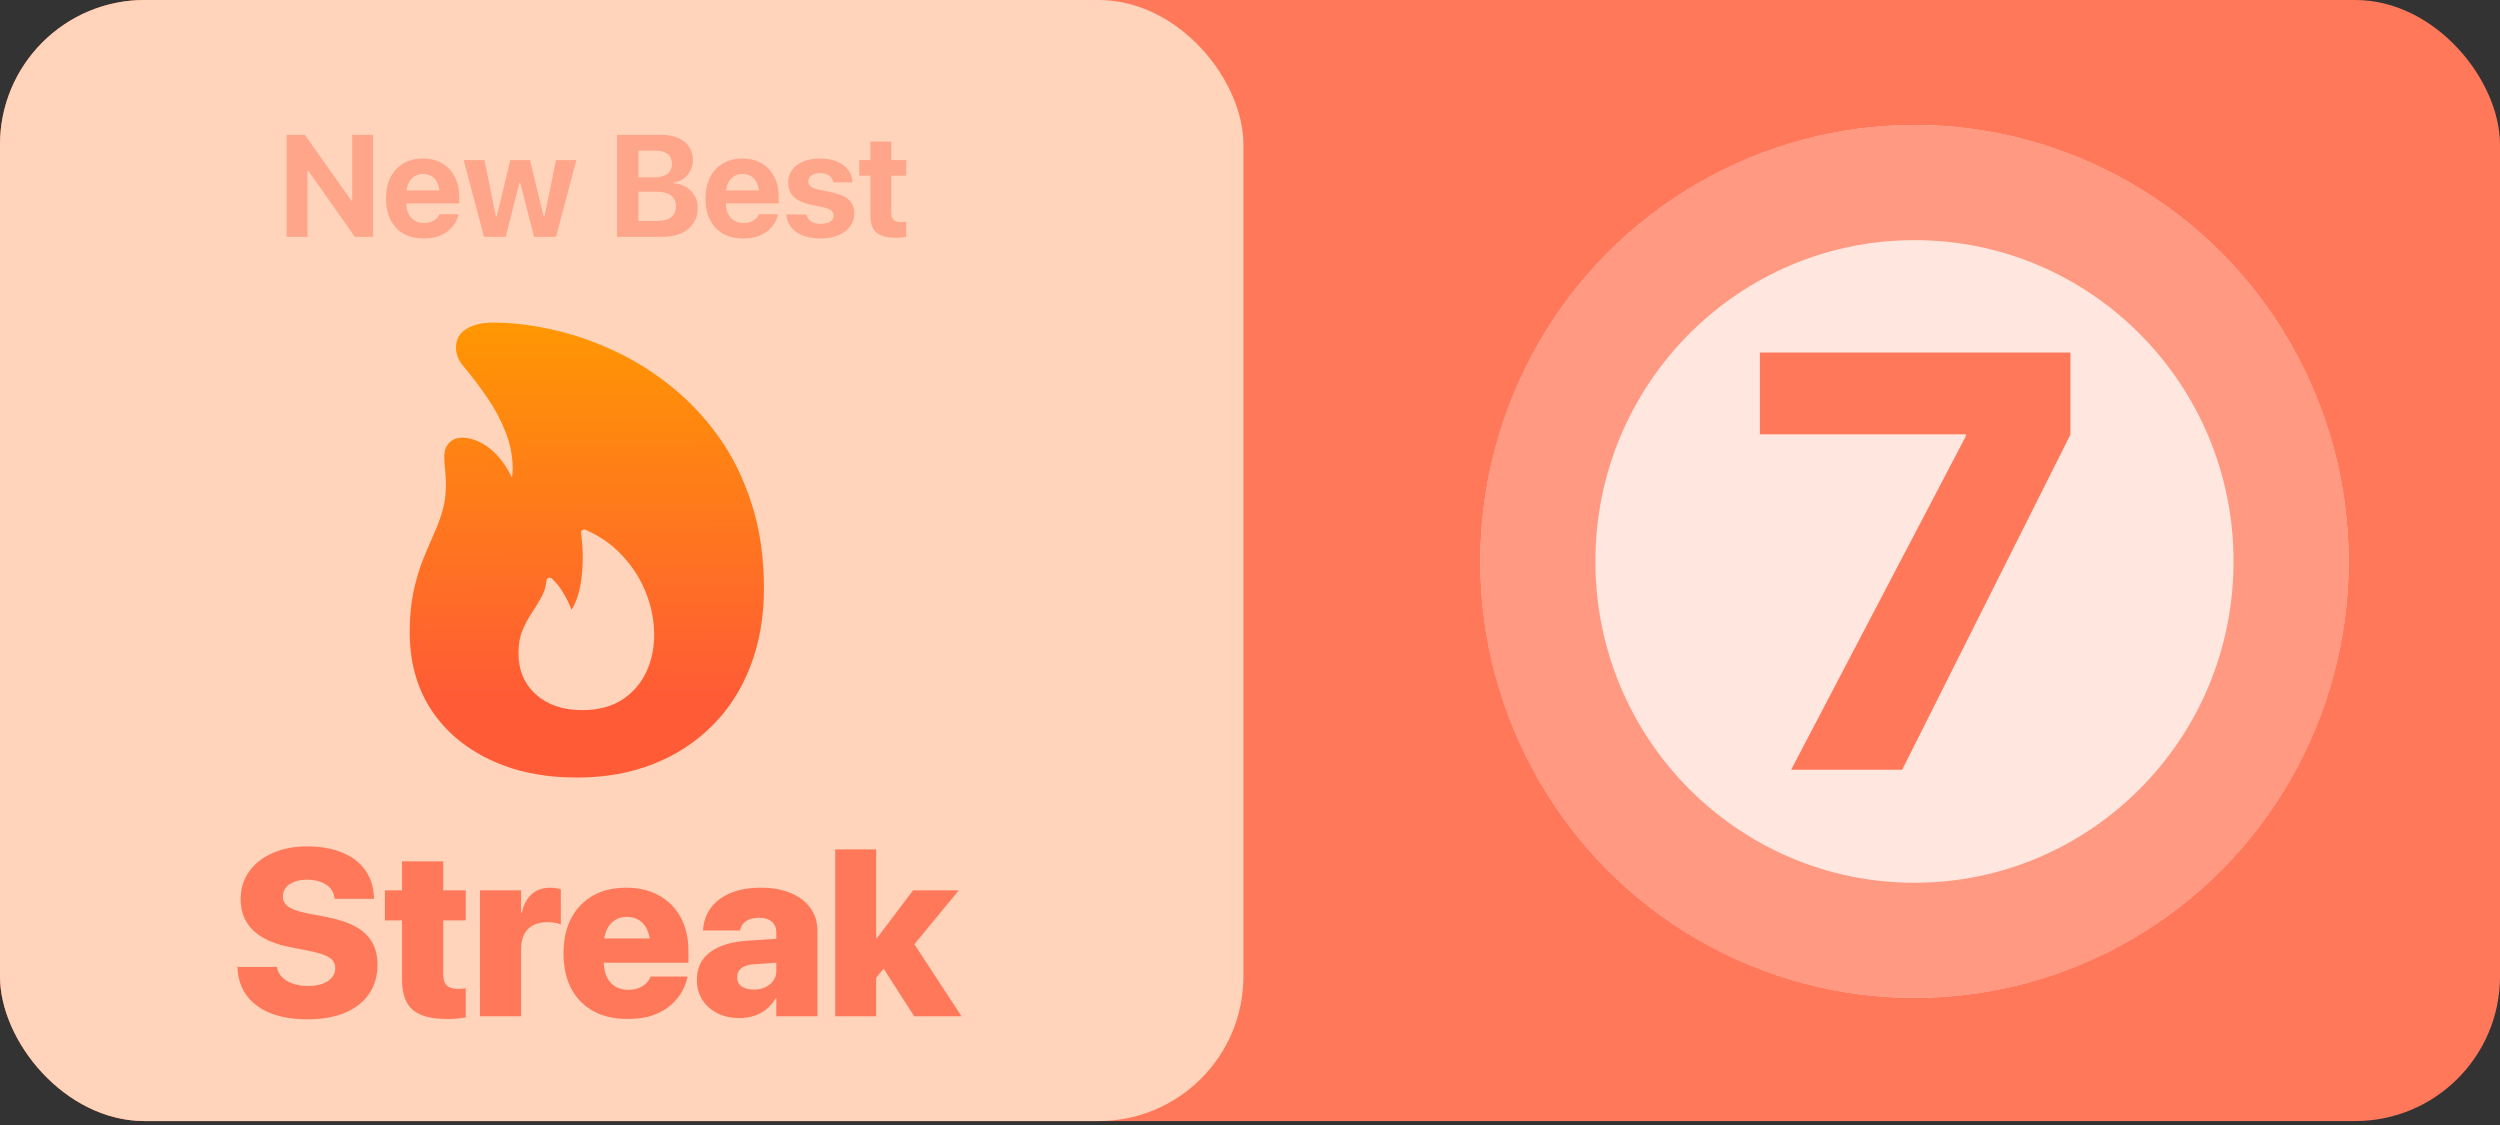 <svg width="380" height="171" viewBox="0 0 380 171" fill="none" xmlns="http://www.w3.org/2000/svg">
<rect x="0" y="0" width="380" height="171" fill="#333333" stroke="none"/>
<g clip-path="url(#clip0_846_5262)">
<rect width="380" height="170.4" rx="22" fill="#FF785A"/>
<rect width="189" height="170.4" rx="22" fill="#FFD4BA"/>
<path d="M43.568 36V20.499H46.34L54.558 32.111L52.055 30.489H53.537V20.499H56.706V36H53.945L45.717 24.334L48.22 25.967H46.737V36H43.568ZM64.384 36.247C63.203 36.247 62.182 36.004 61.323 35.517C60.47 35.023 59.815 34.324 59.357 33.422C58.898 32.512 58.669 31.435 58.669 30.189V30.178C58.669 28.939 58.898 27.865 59.357 26.955C59.815 26.046 60.463 25.344 61.301 24.85C62.139 24.348 63.124 24.098 64.255 24.098C65.394 24.098 66.375 24.341 67.199 24.828C68.029 25.308 68.67 25.988 69.121 26.869C69.573 27.743 69.798 28.767 69.798 29.941V30.919H60.216V28.942H68.305L66.823 30.801V29.565C66.823 28.878 66.715 28.301 66.5 27.836C66.293 27.37 65.999 27.023 65.62 26.794C65.247 26.558 64.81 26.439 64.309 26.439C63.815 26.439 63.374 26.561 62.988 26.805C62.608 27.041 62.307 27.395 62.085 27.868C61.87 28.334 61.763 28.899 61.763 29.565V30.811C61.763 31.456 61.87 32.011 62.085 32.477C62.307 32.935 62.619 33.286 63.02 33.529C63.421 33.773 63.897 33.895 64.449 33.895C64.893 33.895 65.272 33.83 65.587 33.701C65.91 33.565 66.167 33.4 66.361 33.207C66.561 33.007 66.697 32.813 66.769 32.627L66.801 32.562H69.702L69.669 32.681C69.583 33.082 69.415 33.49 69.165 33.905C68.921 34.321 68.584 34.707 68.155 35.065C67.732 35.416 67.209 35.703 66.586 35.925C65.963 36.14 65.229 36.247 64.384 36.247ZM73.577 36L70.472 24.334H73.631L75.382 32.895H75.51L77.562 24.334H80.559L82.633 32.895H82.761L84.513 24.334H87.606L84.513 36H81.182L79.077 27.804H78.948L76.864 36H73.577ZM95.411 36V33.583H99.869C100.8 33.583 101.512 33.393 102.006 33.014C102.501 32.634 102.748 32.083 102.748 31.359V31.338C102.748 30.858 102.633 30.453 102.404 30.124C102.175 29.795 101.838 29.547 101.394 29.383C100.957 29.218 100.413 29.136 99.761 29.136H95.411V26.966H99.375C100.27 26.966 100.954 26.787 101.426 26.429C101.899 26.064 102.135 25.555 102.135 24.903V24.882C102.135 24.259 101.924 23.775 101.502 23.432C101.079 23.081 100.485 22.905 99.718 22.905H95.411V20.499H100.546C101.541 20.499 102.393 20.657 103.102 20.972C103.818 21.287 104.366 21.734 104.746 22.314C105.132 22.895 105.326 23.582 105.326 24.377V24.398C105.326 24.957 105.197 25.476 104.939 25.956C104.688 26.429 104.345 26.826 103.908 27.148C103.471 27.463 102.977 27.66 102.425 27.739V27.857C103.127 27.908 103.75 28.101 104.295 28.438C104.846 28.774 105.276 29.211 105.584 29.748C105.899 30.285 106.056 30.89 106.056 31.564V31.585C106.056 32.487 105.838 33.268 105.401 33.927C104.971 34.586 104.355 35.098 103.553 35.463C102.758 35.821 101.806 36 100.696 36H95.411ZM93.789 36V20.499H97.033V36H93.789ZM112.95 36.247C111.769 36.247 110.748 36.004 109.889 35.517C109.036 35.023 108.381 34.324 107.923 33.422C107.465 32.512 107.235 31.435 107.235 30.189V30.178C107.235 28.939 107.465 27.865 107.923 26.955C108.381 26.046 109.029 25.344 109.867 24.85C110.705 24.348 111.69 24.098 112.821 24.098C113.96 24.098 114.941 24.341 115.765 24.828C116.595 25.308 117.236 25.988 117.688 26.869C118.139 27.743 118.364 28.767 118.364 29.941V30.919H108.782V28.942H116.871L115.389 30.801V29.565C115.389 28.878 115.281 28.301 115.066 27.836C114.859 27.37 114.565 27.023 114.186 26.794C113.813 26.558 113.376 26.439 112.875 26.439C112.381 26.439 111.94 26.561 111.554 26.805C111.174 27.041 110.873 27.395 110.651 27.868C110.437 28.334 110.329 28.899 110.329 29.565V30.811C110.329 31.456 110.437 32.011 110.651 32.477C110.873 32.935 111.185 33.286 111.586 33.529C111.987 33.773 112.463 33.895 113.015 33.895C113.459 33.895 113.838 33.83 114.153 33.701C114.476 33.565 114.733 33.4 114.927 33.207C115.127 33.007 115.263 32.813 115.335 32.627L115.367 32.562H118.268L118.235 32.681C118.149 33.082 117.981 33.49 117.73 33.905C117.487 34.321 117.15 34.707 116.721 35.065C116.298 35.416 115.775 35.703 115.152 35.925C114.529 36.14 113.795 36.247 112.95 36.247ZM124.743 36.247C123.676 36.247 122.766 36.097 122.014 35.796C121.269 35.488 120.686 35.069 120.263 34.539C119.841 34.002 119.59 33.383 119.511 32.681L119.5 32.605H122.573L122.594 32.681C122.709 33.089 122.941 33.415 123.292 33.658C123.65 33.902 124.141 34.023 124.764 34.023C125.165 34.023 125.509 33.973 125.795 33.873C126.089 33.773 126.315 33.63 126.472 33.443C126.637 33.25 126.719 33.028 126.719 32.777V32.767C126.719 32.452 126.597 32.197 126.354 32.004C126.118 31.803 125.709 31.639 125.129 31.51L123.163 31.091C122.419 30.933 121.796 30.704 121.294 30.403C120.793 30.102 120.417 29.734 120.166 29.297C119.923 28.853 119.801 28.341 119.801 27.761V27.75C119.801 27.005 120.002 26.361 120.403 25.816C120.804 25.272 121.37 24.85 122.1 24.549C122.838 24.248 123.693 24.098 124.667 24.098C125.691 24.098 126.562 24.259 127.278 24.581C128.001 24.896 128.556 25.322 128.943 25.859C129.329 26.389 129.537 26.984 129.566 27.643V27.718H126.665L126.655 27.653C126.59 27.281 126.39 26.966 126.053 26.708C125.717 26.443 125.255 26.311 124.667 26.311C124.309 26.311 123.994 26.364 123.722 26.472C123.45 26.572 123.239 26.715 123.088 26.901C122.938 27.088 122.863 27.31 122.863 27.567V27.578C122.863 27.779 122.913 27.958 123.013 28.115C123.113 28.266 123.282 28.402 123.518 28.523C123.754 28.638 124.069 28.738 124.463 28.824L126.429 29.243C127.625 29.494 128.495 29.873 129.039 30.382C129.584 30.89 129.856 31.574 129.856 32.434V32.444C129.856 33.211 129.637 33.88 129.201 34.453C128.764 35.019 128.162 35.459 127.396 35.774C126.63 36.09 125.745 36.247 124.743 36.247ZM136.202 36.14C134.848 36.14 133.86 35.882 133.237 35.366C132.614 34.843 132.303 33.988 132.303 32.799V26.697H130.605V24.334H132.303V21.52H135.471V24.334H137.738V26.697H135.471V32.273C135.471 32.81 135.59 33.193 135.826 33.422C136.069 33.644 136.442 33.755 136.943 33.755C137.115 33.755 137.258 33.751 137.373 33.744C137.495 33.73 137.616 33.719 137.738 33.712V36.022C137.552 36.05 137.326 36.075 137.061 36.097C136.804 36.125 136.517 36.14 136.202 36.14Z" fill="#FF785A" fill-opacity="0.5"/>
<path d="M87.684 118.188C82.601 118.188 78.153 117.26 74.34 115.406C70.528 113.573 67.559 111.01 65.434 107.719C63.33 104.406 62.278 100.542 62.278 96.125C62.278 93.792 62.465 91.75 62.84 90C63.215 88.229 63.674 86.656 64.215 85.281C64.757 83.906 65.299 82.615 65.84 81.406C66.403 80.198 66.861 78.99 67.215 77.781C67.59 76.552 67.778 75.208 67.778 73.75C67.778 72.917 67.736 72.125 67.653 71.375C67.57 70.604 67.528 69.958 67.528 69.438C67.528 68.542 67.778 67.833 68.278 67.312C68.778 66.792 69.434 66.531 70.247 66.531C71.247 66.531 72.267 66.823 73.309 67.406C74.351 67.969 75.309 68.812 76.184 69.938C77.08 71.062 77.84 72.469 78.465 74.156L77.122 74.5C77.476 73.854 77.695 73.281 77.778 72.781C77.882 72.281 77.934 71.771 77.934 71.25C77.913 69.271 77.549 67.406 76.84 65.656C76.153 63.885 75.247 62.177 74.122 60.531C72.997 58.885 71.778 57.271 70.465 55.688C70.09 55.25 69.799 54.792 69.59 54.312C69.403 53.812 69.309 53.323 69.309 52.844C69.309 51.615 69.82 50.677 70.84 50.031C71.882 49.365 73.257 49.031 74.965 49.031C77.736 49.031 80.674 49.375 83.778 50.062C86.882 50.729 89.976 51.771 93.059 53.188C96.142 54.583 99.059 56.375 101.809 58.562C104.58 60.75 107.038 63.333 109.184 66.312C111.33 69.292 113.017 72.708 114.247 76.562C115.497 80.396 116.122 84.688 116.122 89.438C116.122 93.729 115.445 97.646 114.09 101.188C112.757 104.708 110.83 107.729 108.309 110.25C105.788 112.792 102.788 114.75 99.309 116.125C95.83 117.5 91.955 118.188 87.684 118.188ZM88.465 107.938C90.861 107.938 92.872 107.427 94.497 106.406C96.122 105.365 97.351 103.979 98.184 102.25C99.017 100.521 99.434 98.604 99.434 96.5C99.434 94.396 99.038 92.312 98.247 90.25C97.455 88.188 96.288 86.312 94.747 84.625C93.226 82.917 91.34 81.562 89.09 80.562C88.861 80.458 88.663 80.469 88.497 80.594C88.33 80.698 88.278 80.885 88.34 81.156C88.632 83.49 88.653 85.677 88.403 87.719C88.174 89.76 87.663 91.417 86.872 92.688C86.517 91.75 86.101 90.896 85.622 90.125C85.163 89.333 84.601 88.615 83.934 87.969C83.726 87.802 83.528 87.76 83.34 87.844C83.174 87.906 83.08 88.052 83.059 88.281C82.955 89.26 82.674 90.135 82.215 90.906C81.778 91.677 81.299 92.458 80.778 93.25C80.257 94.021 79.799 94.885 79.403 95.844C79.007 96.802 78.809 97.948 78.809 99.281C78.809 101.865 79.695 103.958 81.465 105.562C83.236 107.146 85.57 107.938 88.465 107.938Z" fill="url(#paint0_linear_846_5262)"/>
<path d="M46.707 154.934C44.598 154.934 42.764 154.635 41.205 154.037C39.658 153.428 38.445 152.555 37.566 151.418C36.699 150.281 36.213 148.904 36.107 147.287L36.09 146.971H42.084L42.119 147.146C42.236 147.697 42.506 148.178 42.928 148.588C43.361 148.986 43.912 149.303 44.58 149.537C45.248 149.76 45.992 149.871 46.812 149.871C47.668 149.871 48.4 149.76 49.01 149.537C49.631 149.303 50.111 148.986 50.451 148.588C50.791 148.189 50.961 147.727 50.961 147.199V147.182C50.961 146.467 50.65 145.916 50.029 145.529C49.408 145.131 48.353 144.791 46.865 144.51L44.264 144C41.756 143.531 39.846 142.688 38.533 141.469C37.232 140.238 36.582 138.65 36.582 136.705V136.688C36.582 135.059 37.016 133.646 37.883 132.451C38.75 131.244 39.94 130.312 41.451 129.656C42.975 128.988 44.703 128.654 46.637 128.654C48.758 128.654 50.562 128.971 52.051 129.604C53.539 130.225 54.688 131.104 55.496 132.24C56.316 133.377 56.762 134.713 56.832 136.248L56.85 136.617H50.855L50.838 136.424C50.768 135.861 50.551 135.381 50.188 134.982C49.824 134.584 49.344 134.273 48.746 134.051C48.148 133.828 47.463 133.717 46.69 133.717C45.904 133.717 45.236 133.828 44.685 134.051C44.135 134.273 43.713 134.578 43.42 134.965C43.139 135.34 42.998 135.768 42.998 136.248V136.266C42.998 136.945 43.309 137.484 43.93 137.883C44.551 138.281 45.541 138.609 46.9 138.867L49.502 139.359C51.307 139.699 52.789 140.18 53.949 140.801C55.109 141.422 55.971 142.213 56.533 143.174C57.096 144.123 57.377 145.277 57.377 146.637V146.654C57.377 148.342 56.955 149.807 56.111 151.049C55.268 152.291 54.049 153.252 52.455 153.932C50.861 154.6 48.945 154.934 46.707 154.934ZM67.858 154.881C65.549 154.881 63.844 154.424 62.743 153.51C61.653 152.584 61.108 151.043 61.108 148.887V139.904H58.506V135.334H61.108V130.922H67.366V135.334H70.793V139.904H67.366V148.043C67.366 148.863 67.553 149.449 67.928 149.801C68.303 150.141 68.866 150.311 69.616 150.311C69.873 150.311 70.09 150.305 70.266 150.293C70.442 150.27 70.618 150.246 70.793 150.223V154.652C70.454 154.711 70.043 154.764 69.563 154.811C69.082 154.857 68.514 154.881 67.858 154.881ZM72.96 154.477V135.334H79.2V138.727H79.323C79.593 137.508 80.091 136.57 80.817 135.914C81.555 135.258 82.493 134.93 83.63 134.93C83.923 134.93 84.204 134.953 84.473 135C84.755 135.035 85.013 135.094 85.247 135.176V140.52C84.989 140.402 84.684 140.314 84.333 140.256C83.993 140.197 83.635 140.168 83.26 140.168C82.382 140.168 81.638 140.326 81.028 140.643C80.43 140.959 79.973 141.428 79.657 142.049C79.352 142.658 79.2 143.414 79.2 144.316V154.477H72.96ZM95.376 154.881C93.361 154.881 91.626 154.482 90.173 153.686C88.72 152.877 87.601 151.729 86.816 150.24C86.042 148.752 85.656 146.977 85.656 144.914V144.896C85.656 142.846 86.042 141.076 86.816 139.588C87.601 138.1 88.702 136.951 90.12 136.143C91.55 135.334 93.232 134.93 95.165 134.93C97.099 134.93 98.775 135.328 100.193 136.125C101.611 136.91 102.706 138.023 103.48 139.465C104.253 140.895 104.64 142.576 104.64 144.51V146.338H88.714V142.646H101.722L98.822 146.109V143.701C98.822 142.775 98.675 141.99 98.382 141.346C98.089 140.689 97.679 140.197 97.152 139.869C96.624 139.529 96.009 139.359 95.306 139.359C94.603 139.359 93.982 139.529 93.443 139.869C92.915 140.209 92.505 140.707 92.212 141.363C91.919 142.008 91.773 142.787 91.773 143.701V146.127C91.773 147.029 91.919 147.803 92.212 148.447C92.517 149.092 92.945 149.59 93.495 149.941C94.058 150.281 94.726 150.451 95.499 150.451C96.167 150.451 96.736 150.346 97.204 150.135C97.673 149.924 98.042 149.666 98.312 149.361C98.593 149.057 98.781 148.77 98.874 148.5L98.892 148.43H104.517L104.464 148.641C104.323 149.309 104.054 150.006 103.655 150.732C103.257 151.447 102.7 152.121 101.986 152.754C101.282 153.387 100.386 153.902 99.296 154.301C98.218 154.688 96.911 154.881 95.376 154.881ZM112.396 154.74C111.119 154.74 109.994 154.494 109.021 154.002C108.048 153.498 107.287 152.812 106.736 151.945C106.197 151.066 105.927 150.07 105.927 148.957V148.939C105.927 147.732 106.226 146.707 106.824 145.863C107.433 145.02 108.312 144.357 109.461 143.877C110.609 143.385 112.004 143.086 113.644 142.98L121.308 142.488V146.109L114.646 146.566C113.779 146.613 113.129 146.812 112.695 147.164C112.261 147.504 112.045 147.961 112.045 148.535V148.553C112.045 149.15 112.273 149.613 112.73 149.941C113.199 150.258 113.814 150.416 114.576 150.416C115.244 150.416 115.83 150.299 116.334 150.064C116.849 149.818 117.254 149.484 117.546 149.062C117.851 148.629 118.004 148.148 118.004 147.621V141.75C118.004 141.059 117.781 140.514 117.336 140.115C116.89 139.705 116.24 139.5 115.384 139.5C114.541 139.5 113.879 139.67 113.398 140.01C112.918 140.35 112.625 140.766 112.519 141.258L112.484 141.434H106.859L106.877 141.205C106.982 139.951 107.392 138.855 108.107 137.918C108.822 136.98 109.818 136.248 111.095 135.721C112.384 135.193 113.92 134.93 115.701 134.93C117.412 134.93 118.906 135.199 120.183 135.738C121.472 136.277 122.468 137.033 123.171 138.006C123.886 138.979 124.244 140.109 124.244 141.398V154.477H118.004V151.77H117.88C117.517 152.391 117.066 152.924 116.527 153.369C115.988 153.814 115.373 154.154 114.681 154.389C113.99 154.623 113.228 154.74 112.396 154.74ZM126.955 154.477V129.111H133.178V154.477H126.955ZM138.961 154.477L133.758 146.373L137.643 141.469L146.15 154.477H138.961ZM132.598 149.309V142.594H133.301L138.785 135.334H145.729L137.027 145.916H135.41L132.598 149.309Z" fill="#FF785A"/>
<ellipse cx="291" cy="85.339" rx="66" ry="66.339" fill="#FFE6DE"/>
<path d="M348.25 85.339C348.25 117.187 322.576 142.928 291 142.928C259.424 142.928 233.75 117.187 233.75 85.339C233.75 53.491 259.424 27.75 291 27.75C322.576 27.75 348.25 53.491 348.25 85.339Z" stroke="#FF785A" stroke-opacity="0.7" stroke-width="17.5"/>
<path d="M272.251 117L298.794 66.331V66.023H267.505V53.587H314.702V66.067L289.126 117H272.251Z" fill="#FF785A"/>
</g>
<defs>
<linearGradient id="paint0_linear_846_5262" x1="89" y1="47" x2="89.215" y2="106.477" gradientUnits="userSpaceOnUse">
<stop stop-color="#FF9900"/>
<stop offset="1" stop-color="#FF5B36"/>
</linearGradient>
<clipPath id="clip0_846_5262">
<rect width="380" height="170.4" rx="22" fill="white"/>
</clipPath>
</defs>
</svg>
